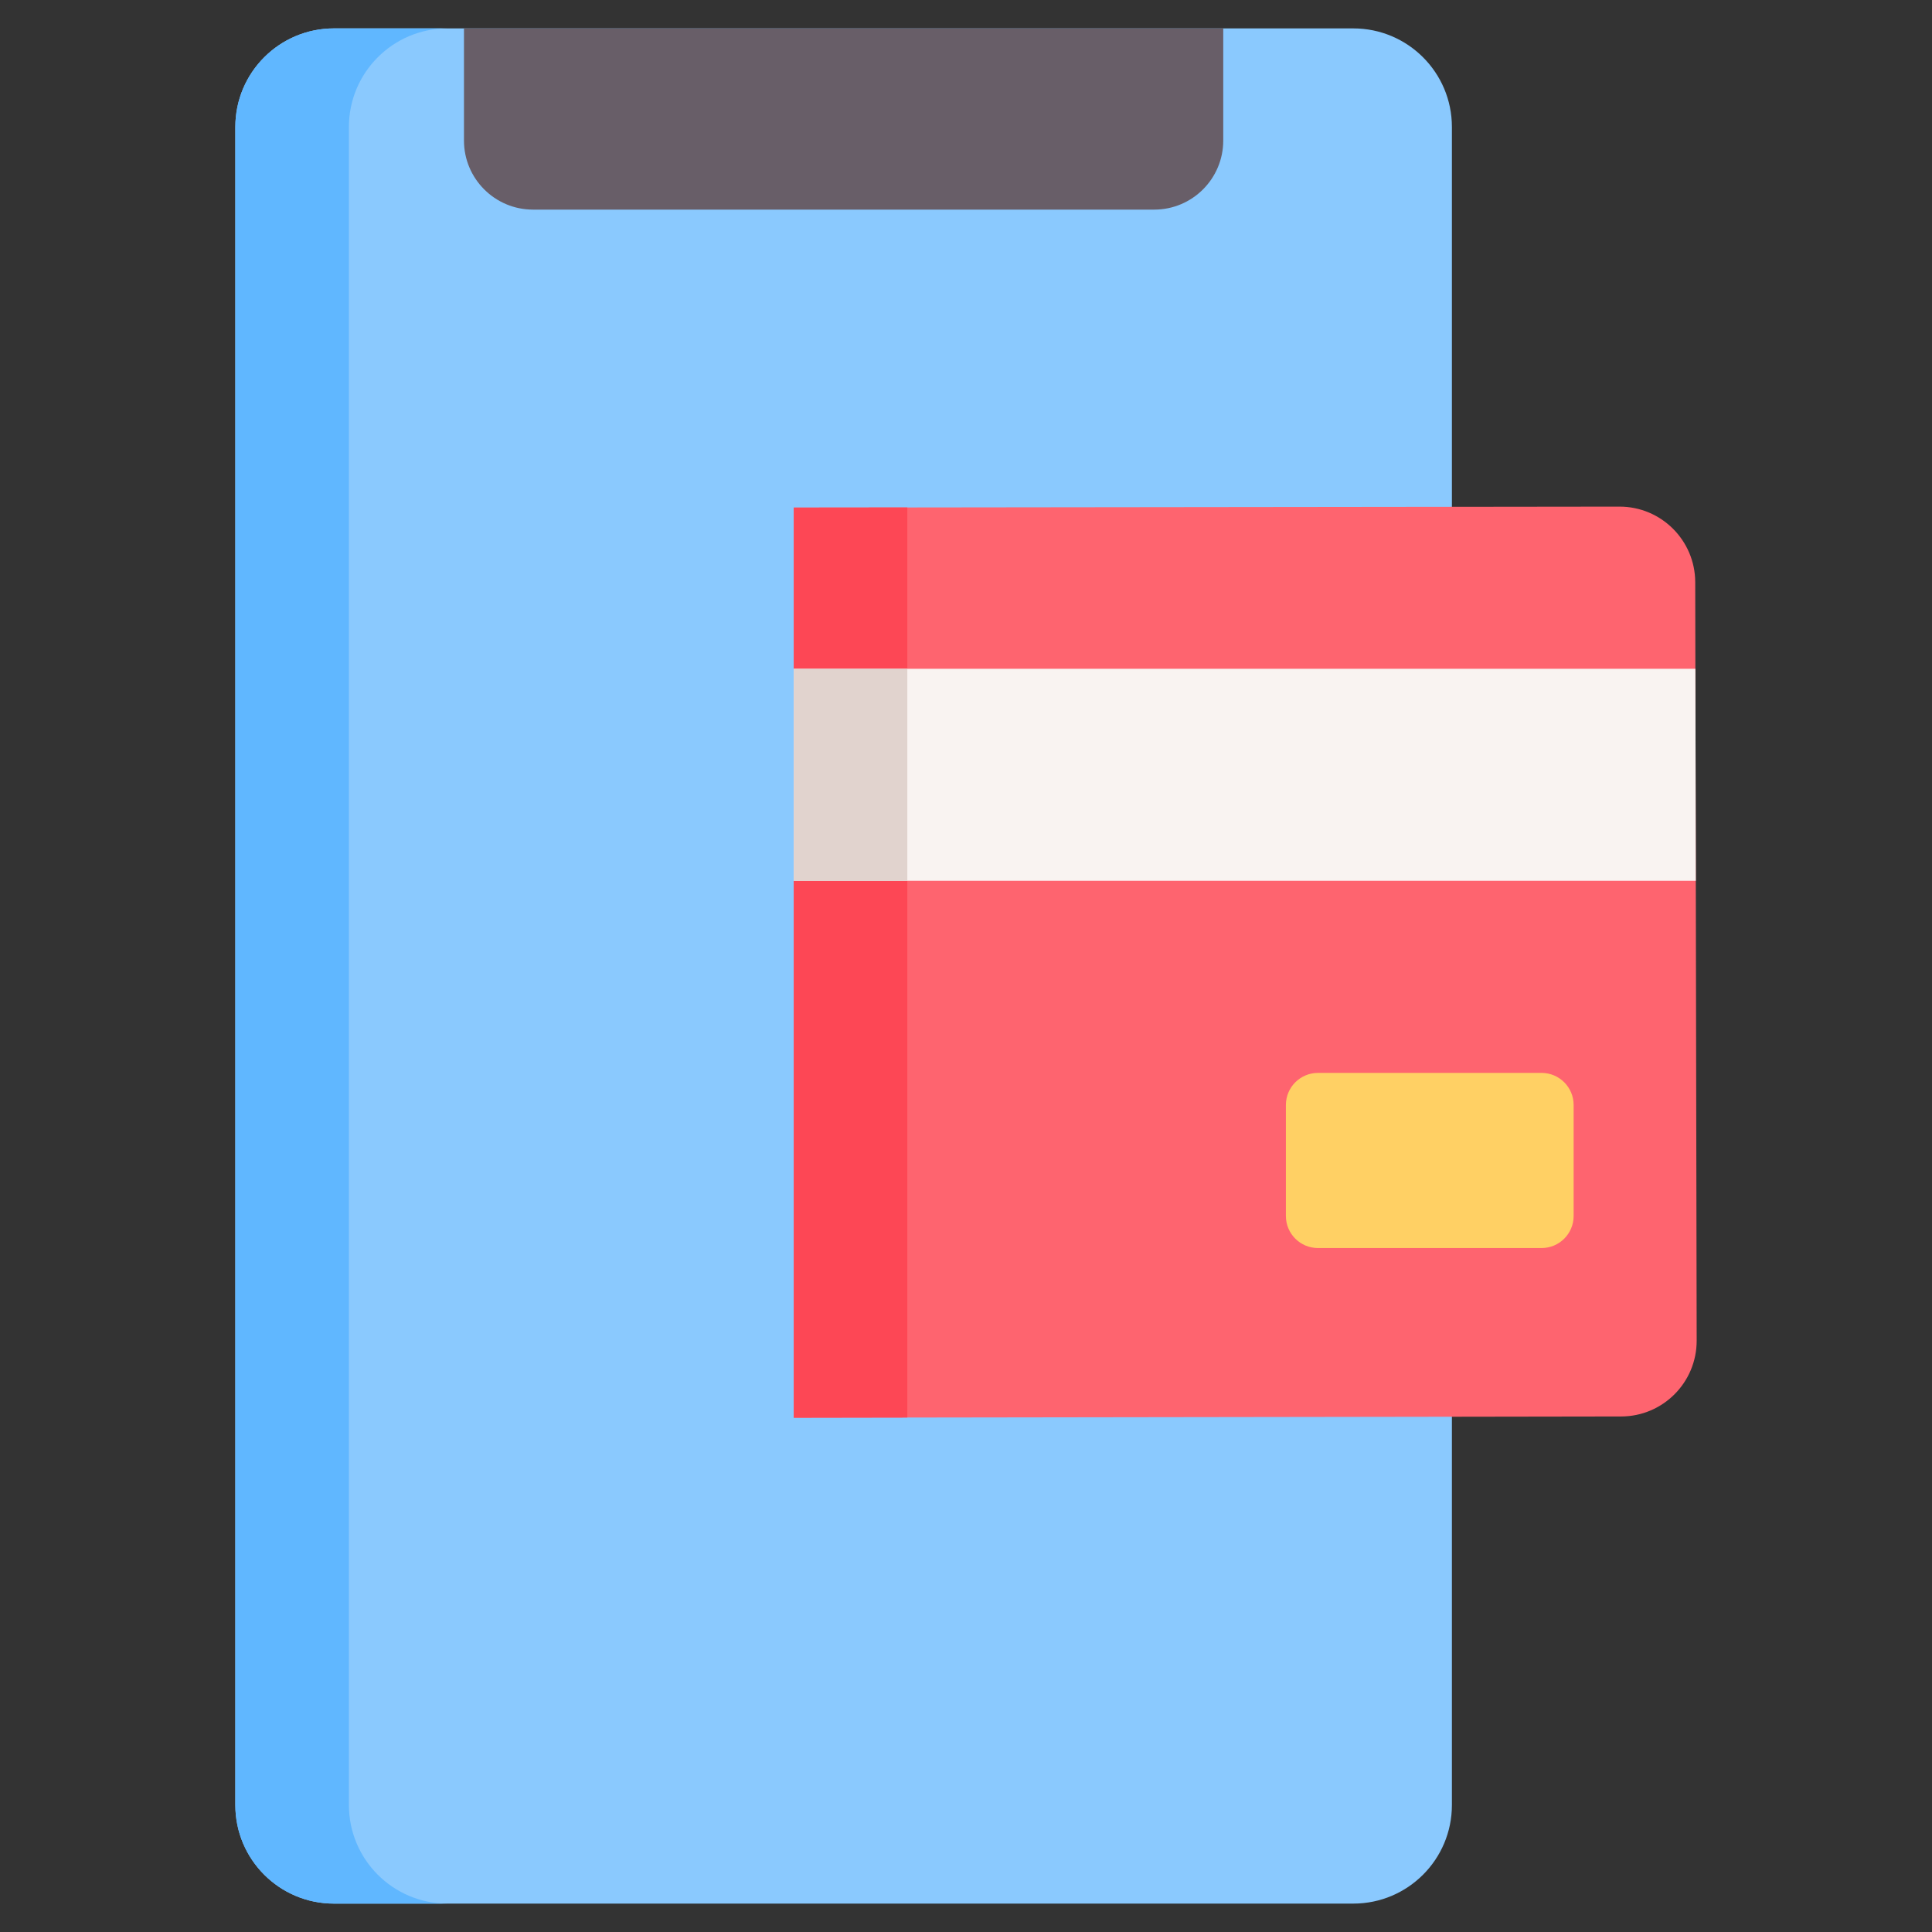 <svg xmlns="http://www.w3.org/2000/svg" viewBox="0.0 0.0 200.0 200.0" height="200.0px" width="200.0px"><rect x="0.0" y="0.0" width="200.0" height="200.0" fill="#333333" stroke="none"/><path fill="#8ac9fe" fill-opacity="1.0"  filling="0" d="M140.094 197.06 L34.568 197.06 C28.931 197.06 24.361 192.49 24.361 186.853 L24.361 13.147 C24.361 7.51 28.931 2.94 34.568 2.94 L140.094 2.94 C145.731 2.94 150.301 7.51 150.301 13.147 L150.301 186.853 C150.301 192.49 145.731 197.06 140.094 197.06 Z"></path>
<path fill="#685e68" fill-opacity="1.0"  filling="0" d="M126.63 2.94 L126.63 14.55 C126.63 18.496 123.43 21.699 119.485 21.699 L55.178 21.699 C51.229 21.699 48.03 18.495 48.03 14.55 L48.03 2.94 L126.63 2.94 Z"></path>
<path fill="#fe646f" fill-opacity="1.0"  filling="0" d="M175.639 138.784 C175.643 143.114 172.143 146.626 167.82 146.633 L144.615 146.669 L93.925 146.743 L82.168 146.763 L82.168 52.544 L93.925 52.532 L144.615 52.473 L167.644 52.446 C171.967 52.438 175.478 55.941 175.49 60.268 L175.506 69.235 L175.549 91.182 L175.639 138.784 Z"></path>
<path fill="#fd4755" fill-opacity="1.0"  filling="0" d="M93.925 52.532 L93.925 146.743 L82.168 146.763 L82.168 52.544 L93.925 52.532 Z"></path>
<path fill="#f9f3f1" fill-opacity="1.0"  filling="0" d="M175.549 91.181 L82.168 91.181 L82.168 69.234 L175.506 69.234 L175.549 91.181 Z"></path>
<path fill="#60b7ff" fill-opacity="1.0"  filling="0" d="M46.324 197.061 L34.567 197.061 C28.931 197.061 24.361 192.491 24.361 186.855 L24.361 13.145 C24.361 7.509 28.931 2.939 34.567 2.939 L46.324 2.939 C40.688 2.939 36.119 7.509 36.119 13.145 L36.119 186.855 C36.119 192.491 40.688 197.061 46.324 197.061 Z"></path>
<path fill="#e1d3ce" fill-opacity="1.0"  filling="0" d="M82.168 69.235 L93.925 69.235 L93.925 91.182 L82.168 91.182 L82.168 69.235 Z"></path>
<path fill="#ffd064" fill-opacity="1.0"  filling="0" d="M159.583 129.197 L136.435 129.197 C134.602 129.197 133.116 127.712 133.116 125.879 L133.116 114.386 C133.116 112.553 134.602 111.067 136.435 111.067 L159.583 111.067 C161.416 111.067 162.902 112.553 162.902 114.386 L162.902 125.879 C162.902 127.712 161.416 129.197 159.583 129.197 Z"></path>
<path fill="" fill-opacity="1.0"  filling="0" d="M113.521 194.121 L34.273 194.121 C30.264 194.121 27.003 190.862 27.003 186.855 L27.003 147.617 C27.003 145.993 25.687 144.678 24.063 144.678 C22.44 144.678 21.124 145.993 21.124 147.617 L21.124 186.855 C21.124 194.103 27.023 200.0 34.273 200.0 L113.521 200.0 C115.145 200.0 116.46 198.684 116.46 197.061 C116.46 195.437 115.145 194.121 113.521 194.121 Z"></path>
<path fill="" fill-opacity="1.0"  filling="0" d="M127.156 180.321 C127.156 178.697 125.84 177.381 124.217 177.381 L49.851 177.381 C48.227 177.381 46.911 178.697 46.911 180.321 C46.911 181.944 48.227 183.26 49.851 183.26 L124.217 183.26 C125.84 183.26 127.156 181.944 127.156 180.321 Z"></path>
<path fill="" fill-opacity="1.0"  filling="0" d="M178.852 127.232 C178.849 125.611 177.534 124.299 175.913 124.299 C175.911 124.299 175.909 124.299 175.907 124.299 C174.284 124.302 172.971 125.621 172.974 127.244 L172.997 138.939 C173 141.641 170.809 143.843 168.113 143.847 L85.403 143.972 L85.403 94.121 L172.913 94.121 L172.95 113.919 C172.953 115.54 174.269 116.852 175.89 116.852 L175.896 116.852 C177.519 116.849 178.832 115.531 178.829 113.907 L178.727 60.413 C178.711 54.478 173.881 49.659 167.958 49.659 C167.951 49.659 167.944 49.659 167.938 49.659 L152.943 49.676 L152.943 13.145 C152.943 5.897 147.047 0.0 139.799 0.0 L34.273 0.0 C27.023 0.0 21.124 5.897 21.124 13.145 L21.124 134.292 C21.124 135.916 22.44 137.232 24.063 137.232 C25.687 137.232 27.003 135.916 27.003 134.292 L27.003 13.145 C27.003 9.138 30.264 5.879 34.273 5.879 L44.795 5.879 L44.795 14.551 C44.795 20.113 49.32 24.638 54.882 24.638 L119.189 24.638 C124.75 24.638 129.273 20.113 129.273 14.551 L129.273 5.879 L139.798 5.879 C143.805 5.879 147.064 9.138 147.064 13.145 L147.064 49.683 L85.403 49.753 L85.403 43.761 C85.403 42.137 84.087 40.821 82.464 40.821 C80.84 40.821 79.524 42.137 79.524 43.761 L79.524 156.631 C79.524 158.255 80.84 159.57 82.464 159.57 C84.087 159.57 85.403 158.255 85.403 156.631 L85.403 149.851 L147.064 149.757 L147.064 186.855 C147.064 190.862 143.805 194.121 139.798 194.121 L127.237 194.121 C125.614 194.121 124.298 195.437 124.298 197.061 C124.298 198.684 125.614 200.0 127.237 200.0 L139.798 200.0 C147.046 200.0 152.943 194.103 152.943 186.855 L152.943 149.748 L168.123 149.726 C174.057 149.715 178.881 144.874 178.876 138.93 L178.852 127.232 Z M123.394 14.551 C123.394 16.872 121.508 18.76 119.19 18.76 L54.882 18.76 C52.561 18.76 50.673 16.872 50.673 14.551 L50.673 5.879 L123.394 5.879 L123.394 14.551 Z M85.403 88.243 L85.403 72.174 L172.871 72.174 L172.901 88.243 L85.403 88.243 Z M167.947 55.538 L167.955 55.538 C170.647 55.538 172.841 57.73 172.848 60.427 L172.859 66.296 L85.403 66.296 L85.403 55.633 L167.947 55.538 Z"></path>
<path fill="" fill-opacity="1.0"  filling="0" d="M136.435 108.128 C132.984 108.128 130.177 110.935 130.177 114.386 L130.177 125.879 C130.177 129.329 132.984 132.137 136.435 132.137 L159.583 132.137 C163.034 132.137 165.841 129.329 165.841 125.879 L165.841 114.386 C165.841 110.935 163.034 108.128 159.583 108.128 L136.435 108.128 Z M159.962 114.386 L159.962 125.879 C159.962 126.088 159.792 126.258 159.583 126.258 L136.435 126.258 C136.226 126.258 136.056 126.088 136.056 125.879 L136.056 114.386 C136.056 114.177 136.226 114.007 136.435 114.007 L159.583 114.007 C159.792 114.007 159.962 114.177 159.962 114.386 Z"></path></svg>